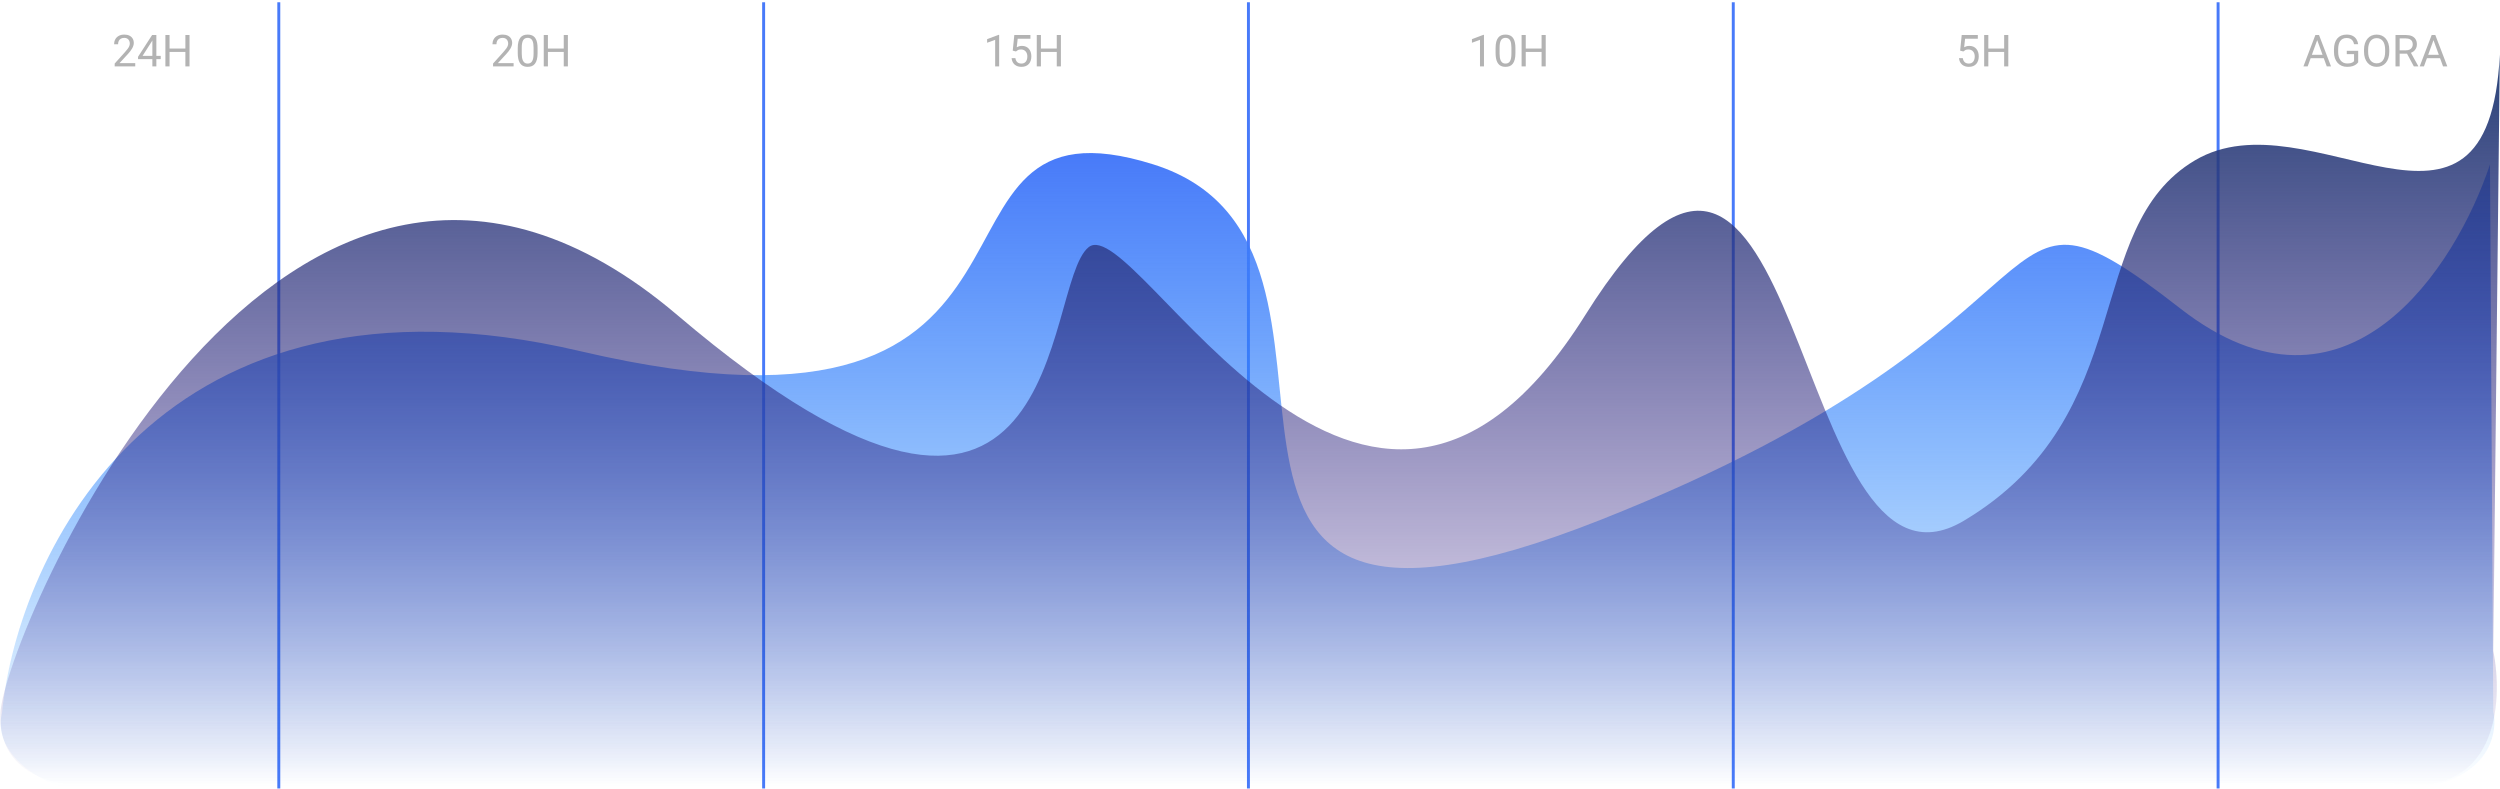 <svg width="849" height="268" viewBox="0 0 849 268" fill="none" xmlns="http://www.w3.org/2000/svg">
<path d="M259.328 0.769V267.764" stroke="#487AF9"/>
<path d="M94.68 0.769V267.764" stroke="#487AF9"/>
<path d="M423.969 0.769V267.764" stroke="#487AF9"/>
<path d="M588.617 0.769V267.764" stroke="#487AF9"/>
<path d="M753.266 0.769V267.764" stroke="#487AF9"/>
<path d="M45.927 21.442V22.556H38.947V21.581L42.441 17.692C42.87 17.214 43.202 16.809 43.437 16.477C43.676 16.14 43.842 15.839 43.935 15.576C44.032 15.307 44.081 15.034 44.081 14.755C44.081 14.404 44.008 14.086 43.862 13.803C43.72 13.515 43.51 13.286 43.232 13.115C42.953 12.944 42.617 12.858 42.221 12.858C41.747 12.858 41.352 12.951 41.035 13.137C40.722 13.317 40.488 13.571 40.331 13.898C40.175 14.226 40.097 14.602 40.097 15.026H38.742C38.742 14.426 38.874 13.877 39.138 13.378C39.401 12.88 39.792 12.485 40.309 12.192C40.827 11.894 41.464 11.745 42.221 11.745C42.895 11.745 43.471 11.865 43.95 12.104C44.428 12.338 44.794 12.67 45.048 13.1C45.307 13.525 45.436 14.023 45.436 14.594C45.436 14.907 45.383 15.224 45.275 15.546C45.173 15.864 45.029 16.181 44.843 16.498C44.662 16.816 44.45 17.128 44.206 17.436C43.967 17.744 43.71 18.046 43.437 18.344L40.58 21.442H45.927ZM54.584 18.967V20.08H46.879V19.282L51.655 11.892H52.761L51.574 14.03L48.417 18.967H54.584ZM53.097 11.892V22.556H51.742V11.892H53.097ZM63.132 16.477V17.627H57.36V16.477H63.132ZM57.58 11.892V22.556H56.166V11.892H57.58ZM64.362 11.892V22.556H62.956V11.892H64.362Z" fill="black" fill-opacity="0.3"/>
<path d="M174.42 21.442V22.556H167.44V21.581L170.934 17.692C171.363 17.214 171.695 16.809 171.93 16.477C172.169 16.14 172.335 15.839 172.428 15.576C172.525 15.307 172.574 15.034 172.574 14.755C172.574 14.404 172.501 14.086 172.354 13.803C172.213 13.515 172.003 13.286 171.725 13.115C171.446 12.944 171.109 12.858 170.714 12.858C170.24 12.858 169.845 12.951 169.527 13.137C169.215 13.317 168.98 13.571 168.824 13.898C168.668 14.226 168.59 14.602 168.59 15.026H167.235C167.235 14.426 167.367 13.877 167.63 13.378C167.894 12.88 168.285 12.485 168.802 12.192C169.32 11.894 169.957 11.745 170.714 11.745C171.388 11.745 171.964 11.865 172.442 12.104C172.921 12.338 173.287 12.67 173.541 13.1C173.8 13.525 173.929 14.023 173.929 14.594C173.929 14.907 173.875 15.224 173.768 15.546C173.665 15.864 173.521 16.181 173.336 16.498C173.155 16.816 172.943 17.128 172.699 17.436C172.459 17.744 172.203 18.046 171.93 18.344L169.073 21.442H174.42ZM182.564 16.374V18C182.564 18.874 182.486 19.611 182.33 20.212C182.174 20.812 181.949 21.296 181.656 21.662C181.363 22.028 181.009 22.294 180.594 22.46C180.184 22.622 179.72 22.702 179.203 22.702C178.792 22.702 178.414 22.651 178.067 22.548C177.721 22.446 177.408 22.282 177.13 22.058C176.856 21.828 176.622 21.53 176.427 21.164C176.231 20.798 176.082 20.354 175.98 19.831C175.877 19.309 175.826 18.698 175.826 18V16.374C175.826 15.5 175.904 14.768 176.06 14.177C176.222 13.586 176.449 13.112 176.742 12.756C177.035 12.395 177.386 12.136 177.796 11.979C178.211 11.823 178.675 11.745 179.188 11.745C179.603 11.745 179.984 11.796 180.331 11.899C180.682 11.997 180.995 12.155 181.268 12.375C181.541 12.59 181.773 12.878 181.964 13.239C182.159 13.596 182.308 14.033 182.411 14.55C182.513 15.068 182.564 15.676 182.564 16.374ZM181.202 18.22V16.147C181.202 15.668 181.173 15.248 181.114 14.887C181.06 14.521 180.98 14.209 180.872 13.95C180.765 13.691 180.628 13.481 180.462 13.32C180.301 13.159 180.113 13.041 179.898 12.968C179.688 12.89 179.452 12.851 179.188 12.851C178.866 12.851 178.58 12.912 178.331 13.034C178.082 13.151 177.872 13.339 177.701 13.598C177.535 13.857 177.408 14.196 177.32 14.616C177.232 15.036 177.188 15.546 177.188 16.147V18.22C177.188 18.698 177.215 19.121 177.269 19.487C177.328 19.853 177.413 20.17 177.525 20.439C177.638 20.703 177.774 20.92 177.935 21.091C178.097 21.262 178.282 21.389 178.492 21.472C178.707 21.55 178.944 21.589 179.203 21.589C179.535 21.589 179.825 21.525 180.074 21.398C180.323 21.271 180.531 21.074 180.697 20.805C180.868 20.532 180.995 20.183 181.078 19.758C181.161 19.328 181.202 18.815 181.202 18.22ZM191.624 16.477V17.627H185.853V16.477H191.624ZM186.073 11.892V22.556H184.659V11.892H186.073ZM192.855 11.892V22.556H191.449V11.892H192.855Z" fill="black" fill-opacity="0.3"/>
<path d="M339.312 11.833V22.556H337.957V13.525L335.225 14.521V13.298L339.1 11.833H339.312ZM345.011 17.48L343.927 17.202L344.461 11.892H349.932V13.144H345.611L345.289 16.044C345.484 15.932 345.731 15.827 346.029 15.729C346.331 15.632 346.678 15.583 347.069 15.583C347.562 15.583 348.004 15.668 348.394 15.839C348.785 16.005 349.117 16.245 349.39 16.557C349.669 16.87 349.881 17.246 350.028 17.685C350.174 18.125 350.247 18.615 350.247 19.157C350.247 19.67 350.177 20.141 350.035 20.571C349.898 21 349.691 21.377 349.412 21.699C349.134 22.016 348.783 22.263 348.358 22.439C347.938 22.614 347.442 22.702 346.871 22.702C346.441 22.702 346.034 22.644 345.648 22.526C345.267 22.404 344.925 22.221 344.622 21.977C344.325 21.728 344.08 21.42 343.89 21.054C343.704 20.683 343.587 20.248 343.538 19.75H344.827C344.886 20.151 345.003 20.488 345.179 20.761C345.355 21.035 345.584 21.242 345.867 21.384C346.156 21.52 346.49 21.589 346.871 21.589C347.193 21.589 347.479 21.533 347.728 21.42C347.977 21.308 348.187 21.147 348.358 20.937C348.529 20.727 348.658 20.473 348.746 20.175C348.839 19.877 348.885 19.543 348.885 19.172C348.885 18.835 348.839 18.523 348.746 18.234C348.653 17.946 348.514 17.695 348.328 17.48C348.148 17.265 347.926 17.099 347.662 16.982C347.398 16.86 347.096 16.799 346.754 16.799C346.3 16.799 345.955 16.86 345.721 16.982C345.492 17.104 345.255 17.27 345.011 17.48ZM359.051 16.477V17.627H353.28V16.477H359.051ZM353.499 11.892V22.556H352.086V11.892H353.499ZM360.282 11.892V22.556H358.875V11.892H360.282Z" fill="black" fill-opacity="0.3"/>
<path d="M503.959 11.833V22.556H502.604V13.525L499.872 14.521V13.298L503.747 11.833H503.959ZM514.638 16.374V18C514.638 18.874 514.56 19.611 514.403 20.212C514.247 20.812 514.023 21.296 513.73 21.662C513.437 22.028 513.083 22.294 512.668 22.46C512.257 22.622 511.794 22.702 511.276 22.702C510.866 22.702 510.487 22.651 510.141 22.548C509.794 22.446 509.482 22.282 509.203 22.058C508.93 21.828 508.695 21.53 508.5 21.164C508.305 20.798 508.156 20.354 508.053 19.831C507.951 19.309 507.9 18.698 507.9 18V16.374C507.9 15.5 507.978 14.768 508.134 14.177C508.295 13.586 508.522 13.112 508.815 12.756C509.108 12.395 509.46 12.136 509.87 11.979C510.285 11.823 510.749 11.745 511.261 11.745C511.676 11.745 512.057 11.796 512.404 11.899C512.756 11.997 513.068 12.155 513.341 12.375C513.615 12.59 513.847 12.878 514.037 13.239C514.233 13.596 514.382 14.033 514.484 14.55C514.587 15.068 514.638 15.676 514.638 16.374ZM513.276 18.22V16.147C513.276 15.668 513.246 15.248 513.188 14.887C513.134 14.521 513.053 14.209 512.946 13.95C512.839 13.691 512.702 13.481 512.536 13.32C512.375 13.159 512.187 13.041 511.972 12.968C511.762 12.89 511.525 12.851 511.261 12.851C510.939 12.851 510.653 12.912 510.404 13.034C510.155 13.151 509.945 13.339 509.775 13.598C509.609 13.857 509.482 14.196 509.394 14.616C509.306 15.036 509.262 15.546 509.262 16.147V18.22C509.262 18.698 509.289 19.121 509.342 19.487C509.401 19.853 509.486 20.17 509.599 20.439C509.711 20.703 509.848 20.92 510.009 21.091C510.17 21.262 510.356 21.389 510.566 21.472C510.78 21.55 511.017 21.589 511.276 21.589C511.608 21.589 511.899 21.525 512.148 21.398C512.397 21.271 512.604 21.074 512.77 20.805C512.941 20.532 513.068 20.183 513.151 19.758C513.234 19.328 513.276 18.815 513.276 18.22ZM523.698 16.477V17.627H517.926V16.477H523.698ZM518.146 11.892V22.556H516.733V11.892H518.146ZM524.928 11.892V22.556H523.522V11.892H524.928Z" fill="black" fill-opacity="0.3"/>
<path d="M666.748 17.48L665.664 17.202L666.199 11.892H671.67V13.144H667.349L667.026 16.044C667.222 15.932 667.468 15.827 667.766 15.729C668.069 15.632 668.416 15.583 668.806 15.583C669.299 15.583 669.741 15.668 670.132 15.839C670.522 16.005 670.854 16.245 671.128 16.557C671.406 16.87 671.619 17.246 671.765 17.685C671.912 18.125 671.985 18.615 671.985 19.157C671.985 19.67 671.914 20.141 671.772 20.571C671.636 21 671.428 21.377 671.15 21.699C670.872 22.016 670.52 22.263 670.095 22.439C669.675 22.614 669.18 22.702 668.608 22.702C668.179 22.702 667.771 22.644 667.385 22.526C667.004 22.404 666.663 22.221 666.36 21.977C666.062 21.728 665.818 21.42 665.627 21.054C665.442 20.683 665.325 20.248 665.276 19.75H666.565C666.624 20.151 666.741 20.488 666.916 20.761C667.092 21.035 667.322 21.242 667.605 21.384C667.893 21.52 668.228 21.589 668.608 21.589C668.931 21.589 669.216 21.533 669.465 21.42C669.714 21.308 669.924 21.147 670.095 20.937C670.266 20.727 670.396 20.473 670.483 20.175C670.576 19.877 670.623 19.543 670.623 19.172C670.623 18.835 670.576 18.523 670.483 18.234C670.391 17.946 670.251 17.695 670.066 17.48C669.885 17.265 669.663 17.099 669.399 16.982C669.136 16.86 668.833 16.799 668.491 16.799C668.037 16.799 667.693 16.86 667.458 16.982C667.229 17.104 666.992 17.27 666.748 17.48ZM680.789 16.477V17.627H675.017V16.477H680.789ZM675.237 11.892V22.556H673.823V11.892H675.237ZM682.019 11.892V22.556H680.613V11.892H682.019Z" fill="black" fill-opacity="0.3"/>
<path d="M787.21 12.836L783.68 22.556H782.237L786.302 11.892H787.232L787.21 12.836ZM790.169 22.556L786.632 12.836L786.61 11.892H787.54L791.62 22.556H790.169ZM789.986 18.608V19.765H783.995V18.608H789.986ZM800.841 17.246V21.149C800.709 21.345 800.499 21.564 800.211 21.809C799.923 22.048 799.525 22.258 799.017 22.439C798.514 22.614 797.865 22.702 797.069 22.702C796.419 22.702 795.821 22.59 795.274 22.365C794.732 22.136 794.261 21.804 793.861 21.369C793.465 20.93 793.158 20.398 792.938 19.773C792.723 19.143 792.616 18.43 792.616 17.634V16.806C792.616 16.01 792.708 15.3 792.894 14.675C793.084 14.05 793.363 13.52 793.729 13.085C794.095 12.646 794.544 12.314 795.077 12.089C795.609 11.86 796.219 11.745 796.908 11.745C797.723 11.745 798.404 11.887 798.951 12.17C799.503 12.448 799.933 12.834 800.24 13.327C800.553 13.82 800.753 14.382 800.841 15.012H799.427C799.364 14.626 799.237 14.274 799.046 13.957C798.861 13.64 798.595 13.386 798.248 13.195C797.901 13 797.455 12.902 796.908 12.902C796.415 12.902 795.987 12.993 795.626 13.173C795.265 13.354 794.967 13.613 794.732 13.95C794.498 14.287 794.322 14.694 794.205 15.173C794.093 15.651 794.037 16.191 794.037 16.791V17.634C794.037 18.249 794.107 18.798 794.249 19.282C794.395 19.765 794.603 20.178 794.872 20.52C795.14 20.856 795.46 21.113 795.831 21.289C796.207 21.464 796.622 21.552 797.076 21.552C797.579 21.552 797.987 21.511 798.299 21.428C798.612 21.34 798.856 21.237 799.032 21.12C799.207 20.998 799.342 20.883 799.435 20.776V18.388H796.966V17.246H800.841ZM811.395 16.887V17.561C811.395 18.361 811.295 19.079 811.095 19.714C810.895 20.349 810.606 20.888 810.23 21.332C809.854 21.777 809.403 22.116 808.875 22.351C808.353 22.585 807.767 22.702 807.118 22.702C806.488 22.702 805.909 22.585 805.382 22.351C804.859 22.116 804.405 21.777 804.02 21.332C803.639 20.888 803.343 20.349 803.133 19.714C802.923 19.079 802.818 18.361 802.818 17.561V16.887C802.818 16.086 802.921 15.371 803.126 14.741C803.336 14.106 803.631 13.566 804.012 13.122C804.393 12.673 804.845 12.331 805.367 12.097C805.895 11.862 806.473 11.745 807.103 11.745C807.752 11.745 808.338 11.862 808.861 12.097C809.388 12.331 809.84 12.673 810.216 13.122C810.597 13.566 810.887 14.106 811.087 14.741C811.292 15.371 811.395 16.086 811.395 16.887ZM809.996 17.561V16.872C809.996 16.237 809.93 15.676 809.798 15.188C809.671 14.699 809.483 14.289 809.234 13.957C808.985 13.625 808.68 13.373 808.319 13.203C807.962 13.032 807.557 12.946 807.103 12.946C806.664 12.946 806.266 13.032 805.909 13.203C805.558 13.373 805.255 13.625 805.001 13.957C804.752 14.289 804.559 14.699 804.422 15.188C804.286 15.676 804.217 16.237 804.217 16.872V17.561C804.217 18.2 804.286 18.767 804.422 19.26C804.559 19.748 804.754 20.161 805.008 20.498C805.267 20.83 805.572 21.081 805.924 21.252C806.28 21.423 806.678 21.508 807.118 21.508C807.577 21.508 807.984 21.423 808.341 21.252C808.697 21.081 808.998 20.83 809.242 20.498C809.491 20.161 809.679 19.748 809.806 19.26C809.933 18.767 809.996 18.2 809.996 17.561ZM813.512 11.892H817.042C817.843 11.892 818.519 12.014 819.071 12.258C819.627 12.502 820.05 12.863 820.338 13.342C820.631 13.815 820.777 14.399 820.777 15.092C820.777 15.581 820.677 16.027 820.477 16.433C820.282 16.833 819.999 17.175 819.627 17.458C819.261 17.736 818.822 17.944 818.309 18.081L817.914 18.234H814.596L814.581 17.084H817.086C817.594 17.084 818.016 16.997 818.353 16.821C818.69 16.64 818.944 16.398 819.115 16.096C819.286 15.793 819.371 15.459 819.371 15.092C819.371 14.682 819.291 14.323 819.129 14.016C818.968 13.708 818.714 13.471 818.368 13.305C818.026 13.134 817.584 13.049 817.042 13.049H814.925V22.556H813.512V11.892ZM819.745 22.556L817.152 17.722L818.624 17.714L821.253 22.468V22.556H819.745ZM826.703 12.836L823.172 22.556H821.729L825.794 11.892H826.725L826.703 12.836ZM829.662 22.556L826.124 12.836L826.102 11.892H827.032L831.112 22.556H829.662ZM829.478 18.608V19.765H823.487V18.608H829.478Z" fill="black" fill-opacity="0.3"/>
<path d="M197.023 119.248C54.625 85.874 6.047 187.295 0.67 242.177C-3.224 257.752 19.026 268.32 23.476 267.208L826.686 266.652C846.266 261.757 848.194 247.925 846.711 241.621L845.598 55.837C834.103 90.509 796.983 148.84 740.469 104.786C669.826 49.718 713.769 109.236 543.56 176.541C373.35 243.846 480.149 83.649 391.706 55.837C303.264 28.025 375.019 160.966 197.023 119.248Z" fill="url(#paint0_linear_1_4230)"/>
<path d="M0.146 242.198C-0.745 263.216 19.441 267.189 29.645 266.548L811.648 265.907C848.16 272.059 850.238 238.567 846.713 221.053L848.939 18.568C845.043 96.102 784.375 31.384 745.414 54.452C706.453 77.52 727.047 140.956 666.936 176.84C606.824 212.723 613.503 -12.83 538.364 106.995C463.225 226.82 385.86 71.112 369.719 83.927C353.578 96.743 364.153 221.053 230.016 106.995C95.879 -7.063 1.259 215.927 0.146 242.198Z" fill="url(#paint1_linear_1_4230)"/>
<defs>
<linearGradient id="paint0_linear_1_4230" x1="423.659" y1="51.975" x2="423.659" y2="267.288" gradientUnits="userSpaceOnUse">
<stop stop-color="#487AF9"/>
<stop offset="1" stop-color="#0185FE" stop-opacity="0"/>
</linearGradient>
<linearGradient id="paint1_linear_1_4230" x1="424.528" y1="18.568" x2="424.528" y2="266.651" gradientUnits="userSpaceOnUse">
<stop stop-color="#284277"/>
<stop offset="1" stop-color="#290081" stop-opacity="0"/>
</linearGradient>
</defs>
</svg>

